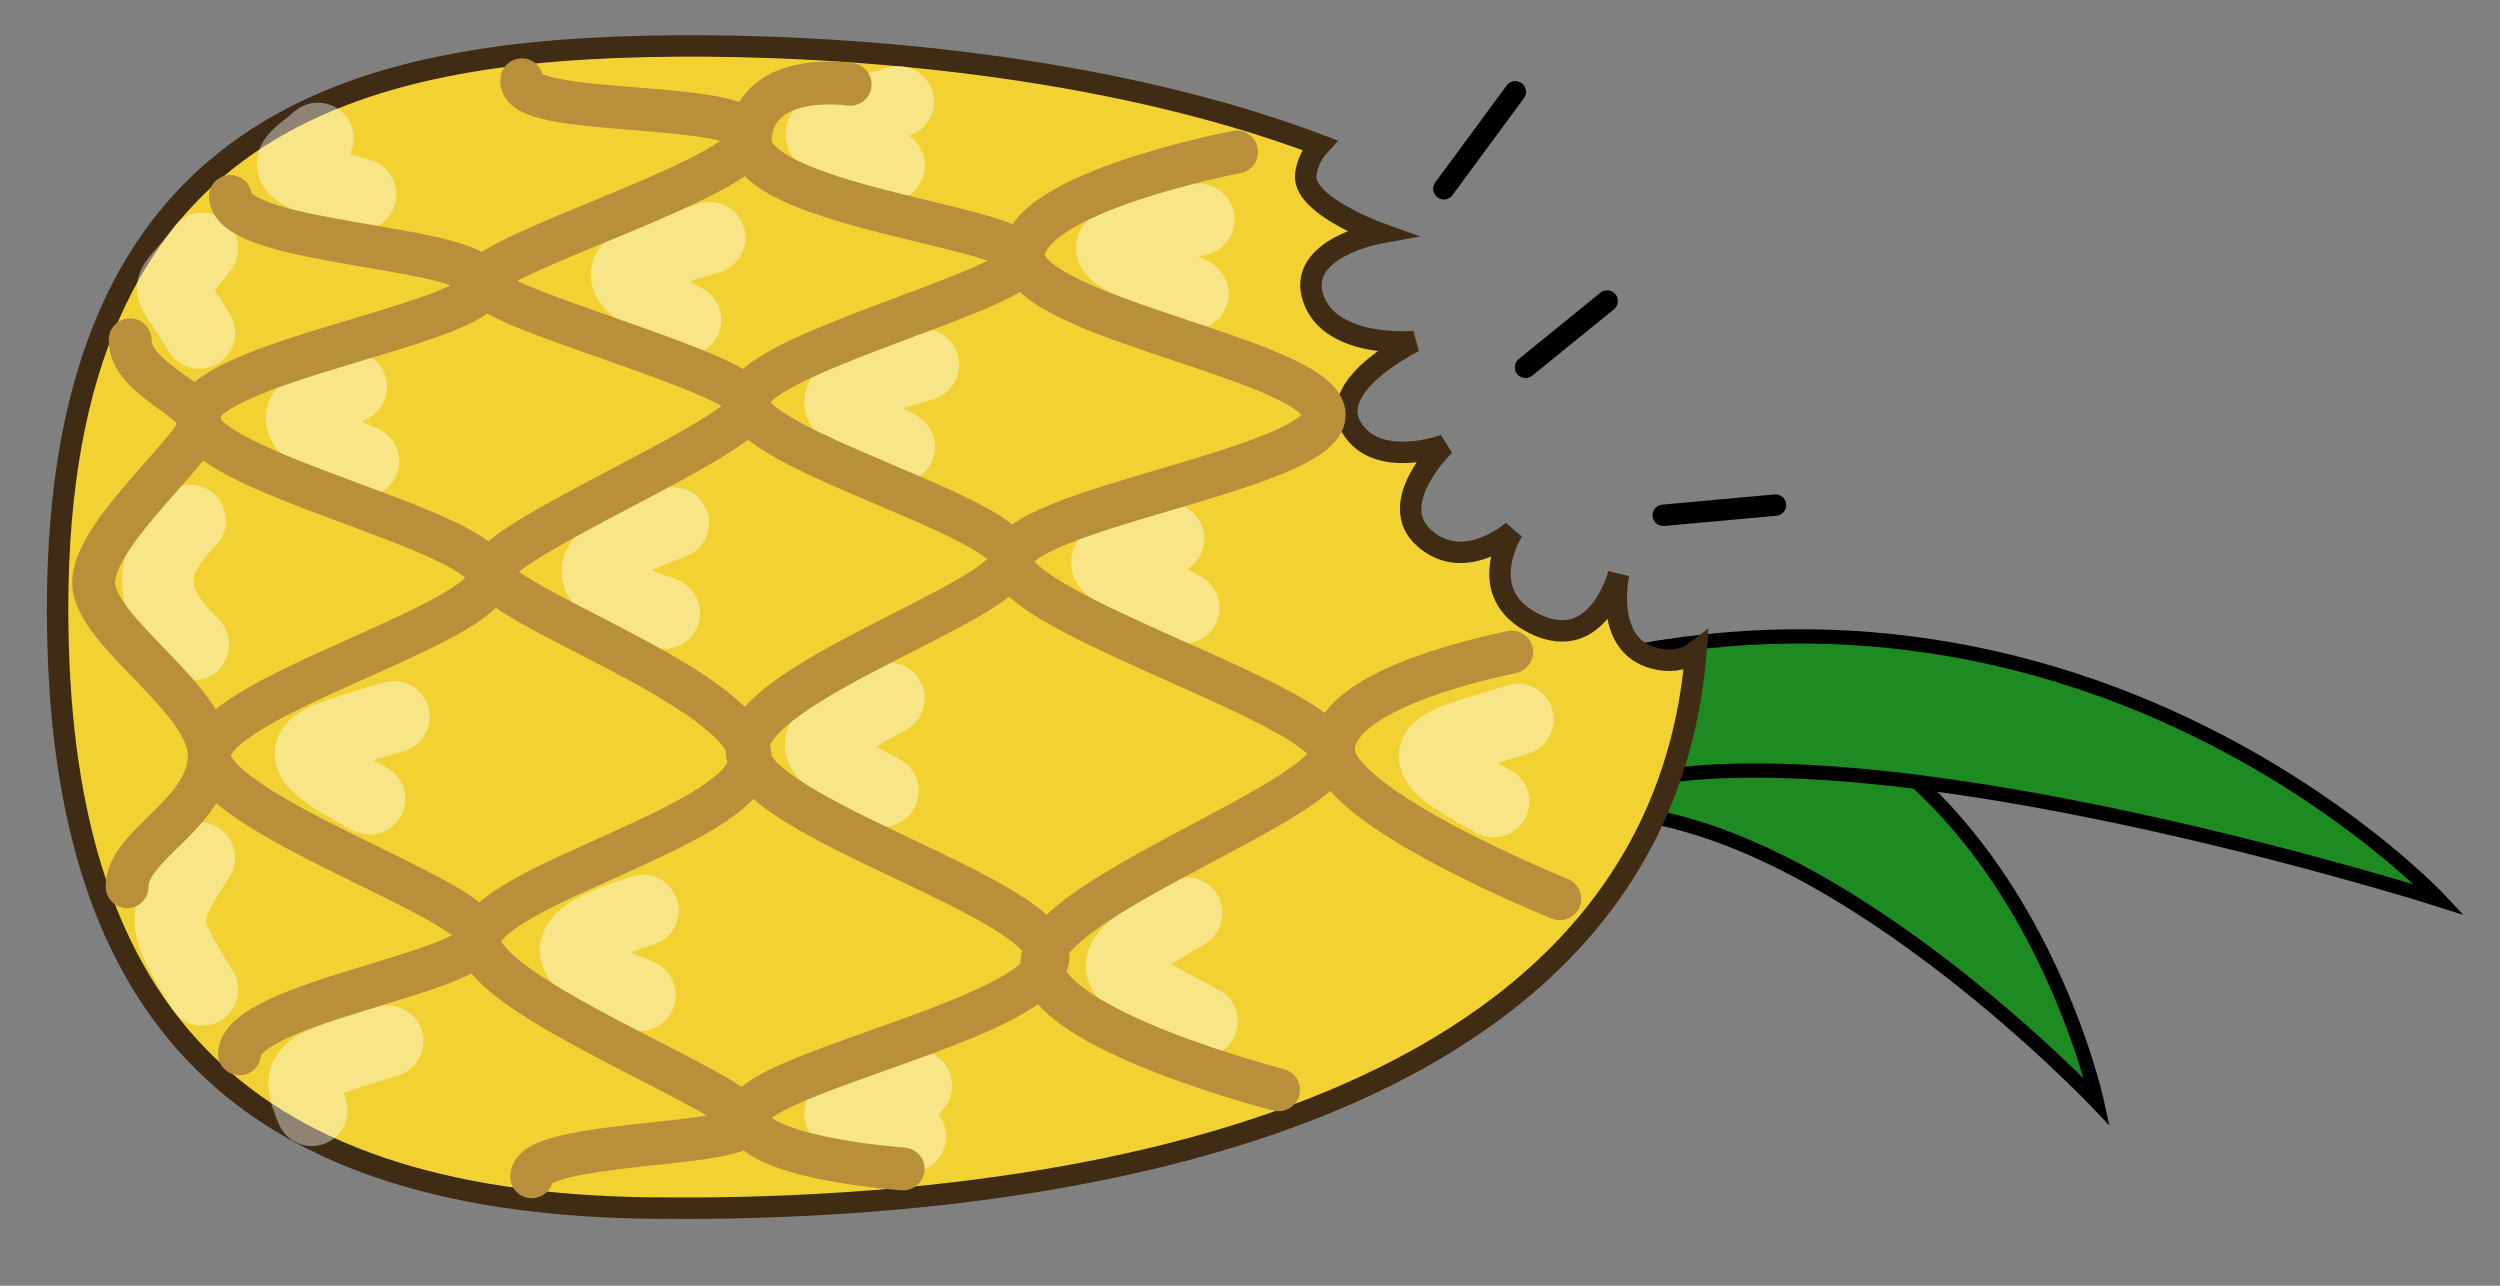 <?xml version="1.0" encoding="UTF-8" standalone="no"?>
<!-- Created with Inkscape (http://www.inkscape.org/) -->

<svg
   xmlns:dc="http://purl.org/dc/elements/1.1/"
   xmlns:cc="http://creativecommons.org/ns#"
   xmlns:rdf="http://www.w3.org/1999/02/22-rdf-syntax-ns#"
   xmlns:svg="http://www.w3.org/2000/svg"
   xmlns="http://www.w3.org/2000/svg"
   xmlns:sodipodi="http://sodipodi.sourceforge.net/DTD/sodipodi-0.dtd"
   xmlns:inkscape="http://www.inkscape.org/namespaces/inkscape"
   width="175"
   height="90"
   id="svg5640"
   version="1.1"
   inkscape:version="0.48.5 r10040"
   sodipodi:docname="pineapple-chomp.svg">
  <rect width="100%" height="100%" fill="#808080" stroke="none"/>
  <defs
     id="defs5642" />
  <sodipodi:namedview
     id="base"
     pagecolor="#ffffff"
     bordercolor="#666666"
     borderopacity="1.0"
     inkscape:pageopacity="0.0"
     inkscape:pageshadow="2"
     inkscape:zoom="2.8"
     inkscape:cx="133.29118"
     inkscape:cy="68.832148"
     inkscape:document-units="px"
     inkscape:current-layer="layer1"
     showgrid="false"
     inkscape:window-width="1231"
     inkscape:window-height="780"
     inkscape:window-x="320"
     inkscape:window-y="169"
     inkscape:window-maximized="0" />
  <g
     inkscape:label="Layer 1"
     inkscape:groupmode="layer"
     id="layer1"
     transform="translate(0,-962.362)">
    <path
       style="fill:#1e8a22;fill-opacity:1;stroke:#000000;stroke-width:1px;stroke-linecap:butt;stroke-linejoin:miter;stroke-opacity:1"
       d="m 116.786,1009.505 c 23.929,1.786 30,30 30,30 0,0 -18.929,-20 -34.643,-20.357"
       id="path6327"
       inkscape:connector-curvature="0" />
    <path
       style="fill:#1e8a22;fill-opacity:1;stroke:#000000;stroke-width:1px;stroke-linecap:butt;stroke-linejoin:miter;stroke-opacity:1"
       d="m 114.602,1007.948 c 34.112,-6.207 56.161,17.398 56.161,17.398 0,0 -36.229,-11.528 -54.926,-8.555"
       id="path6329"
       inkscape:connector-curvature="0" />
    <path
       style="fill:#f2d233;fill-opacity:1;stroke:#402b15;stroke-width:1.5;stroke-linecap:butt;stroke-linejoin:miter;stroke-miterlimit:4;stroke-opacity:1;stroke-dasharray:none"
       d="M 47.188 3.219 C 25.07 3.402 4.031 8.337 4.031 42.594 C 4.031 70.072 15.939 84.196 45.5 84.562 C 73.806 84.913 116.067 78.8 118.719 45.594 C 118.075 46.083 117.263 46.349 116.156 46.156 C 112.093 45.45 113.312 40.156 113.312 40.156 C 113.312 40.156 111.886 45.808 107.469 43.688 C 103.052 41.567 105.906 37.156 105.906 37.156 C 105.906 37.156 102.546 40.161 99.719 37.688 C 96.892 35.214 101.125 31.156 101.125 31.156 C 101.125 31.156 96.361 32.91 94.594 29.906 C 92.827 26.903 99 23.906 99 23.906 C 99 23.906 93.174 24.44 91.938 20.906 C 90.701 17.373 96.531 16.312 96.531 16.312 C 96.531 16.312 91.09 14.352 91.406 12.188 C 91.538 11.289 91.923 10.648 92.375 10.156 C 77.024 4.365 58.546 3.125 47.188 3.219 z "
       transform="translate(0,962.362)"
       id="path5648" />
    <path
       style="fill:none;stroke:#ffffff;stroke-width:5;stroke-linecap:round;stroke-linejoin:round;stroke-miterlimit:4;stroke-opacity:0.415;stroke-dasharray:none"
       d="m 62.949,993.646 c -7.024,-3.714 -4.204,-3.888 1.695,-5.751"
       id="path3759"
       inkscape:connector-curvature="0"
       sodipodi:nodetypes="cc" />
    <path
       style="fill:none;stroke:#ffffff;stroke-width:5;stroke-linecap:round;stroke-linejoin:round;stroke-miterlimit:4;stroke-opacity:0.415;stroke-dasharray:none"
       d="m 61.811,1017.735 c -7.024,-3.714 -4.629,-3.521 0.419,-6.484"
       id="path3759-9"
       inkscape:connector-curvature="0"
       sodipodi:nodetypes="cc" />
    <path
       style="fill:none;stroke:#ffffff;stroke-width:5;stroke-linecap:round;stroke-linejoin:round;stroke-miterlimit:4;stroke-opacity:0.415;stroke-dasharray:none"
       d="m 82.865,1004.912 c -7.024,-3.714 -6.968,-2.972 -1.069,-4.835"
       id="path3759-2"
       inkscape:connector-curvature="0"
       sodipodi:nodetypes="cc" />
    <path
       style="fill:none;stroke:#ffffff;stroke-width:5;stroke-linecap:round;stroke-linejoin:round;stroke-miterlimit:4;stroke-opacity:0.415;stroke-dasharray:none"
       d="m 25.444,994.653 c -4.26,-1.882 -6.756,-3.338 -0.857,-5.201"
       id="path3759-7"
       inkscape:connector-curvature="0"
       sodipodi:nodetypes="cc" />
    <path
       style="fill:none;stroke:#ffffff;stroke-width:5;stroke-linecap:round;stroke-linejoin:round;stroke-miterlimit:4;stroke-opacity:0.415;stroke-dasharray:none"
       d="m 25.87,1018.285 c -7.024,-3.714 -4.204,-3.888 1.695,-5.751"
       id="path3759-95"
       inkscape:connector-curvature="0"
       sodipodi:nodetypes="cc" />
    <path
       style="fill:none;stroke:#ffffff;stroke-width:5;stroke-linecap:round;stroke-linejoin:round;stroke-miterlimit:4;stroke-opacity:0.415;stroke-dasharray:none"
       d="m 13.535,1007.476 c -3.834,-3.714 -2.715,-6.086 -0.219,-8.682"
       id="path3759-4"
       inkscape:connector-curvature="0"
       sodipodi:nodetypes="cc" />
    <path
       style="fill:none;stroke:#ffffff;stroke-width:5;stroke-linecap:round;stroke-linejoin:round;stroke-miterlimit:4;stroke-opacity:0.415;stroke-dasharray:none"
       d="m 46.499,1005.278 c -6.174,-2.065 -6.543,-3.704 0.632,-6.301"
       id="path3759-3"
       inkscape:connector-curvature="0"
       sodipodi:nodetypes="cc" />
    <path
       style="fill:none;stroke:#ffffff;stroke-width:5;stroke-linecap:round;stroke-linejoin:round;stroke-miterlimit:4;stroke-opacity:0.415;stroke-dasharray:none"
       d="m 25.232,975.968 c -6.812,-1.882 -4.842,-2.239 -2.983,-3.919"
       id="path3759-1"
       inkscape:connector-curvature="0"
       sodipodi:nodetypes="cc" />
    <path
       style="fill:none;stroke:#ffffff;stroke-width:5;stroke-linecap:round;stroke-linejoin:round;stroke-miterlimit:4;stroke-opacity:0.415;stroke-dasharray:none"
       d="m 62.236,973.953 c -7.45,-2.248 -5.267,-2.605 0.632,-4.469"
       id="path3759-23"
       inkscape:connector-curvature="0"
       sodipodi:nodetypes="cc" />
    <path
       style="fill:none;stroke:#ffffff;stroke-width:5;stroke-linecap:round;stroke-linejoin:round;stroke-miterlimit:4;stroke-opacity:0.415;stroke-dasharray:none"
       d="m 83.503,982.929 c -7.024,-3.714 -8.244,-2.972 0.419,-5.201"
       id="path3759-34"
       inkscape:connector-curvature="0"
       sodipodi:nodetypes="cc" />
    <path
       style="fill:none;stroke:#ffffff;stroke-width:5;stroke-linecap:round;stroke-linejoin:round;stroke-miterlimit:4;stroke-opacity:0.415;stroke-dasharray:none"
       d="m 47.987,984.761 c -7.024,-3.714 -4.204,-3.888 1.695,-5.751"
       id="path3759-11"
       inkscape:connector-curvature="0"
       sodipodi:nodetypes="cc" />
    <path
       style="fill:none;stroke:#ffffff;stroke-width:5;stroke-linecap:round;stroke-linejoin:round;stroke-miterlimit:4;stroke-opacity:0.415;stroke-dasharray:none"
       d="m 44.797,1032.024 c -6.386,-2.615 -5.692,-4.071 0.207,-5.934"
       id="path3759-38"
       inkscape:connector-curvature="0"
       sodipodi:nodetypes="cc" />
    <path
       style="fill:none;stroke:#ffffff;stroke-width:5;stroke-linecap:round;stroke-linejoin:round;stroke-miterlimit:4;stroke-opacity:0.415;stroke-dasharray:none"
       d="m 21.829,1040.084 c -1.282,-2.981 -0.588,-2.972 5.311,-4.835"
       id="path3759-74"
       inkscape:connector-curvature="0"
       sodipodi:nodetypes="cc" />
    <path
       style="fill:none;stroke:#ffffff;stroke-width:5;stroke-linecap:round;stroke-linejoin:round;stroke-miterlimit:4;stroke-opacity:0.415;stroke-dasharray:none"
       d="m 14.173,1031.658 c -2.771,-4.63 -3.14,-4.803 -0.219,-9.232"
       id="path3759-27"
       inkscape:connector-curvature="0"
       sodipodi:nodetypes="cc" />
    <path
       style="fill:none;stroke:#ffffff;stroke-width:5;stroke-linecap:round;stroke-linejoin:round;stroke-miterlimit:4;stroke-opacity:0.415;stroke-dasharray:none"
       d="m 13.96,985.677 c -2.558,-4.263 -2.502,-2.239 0.207,-5.934"
       id="path3759-79"
       inkscape:connector-curvature="0"
       sodipodi:nodetypes="cc" />
    <path
       style="fill:none;stroke:#ffffff;stroke-width:5;stroke-linecap:round;stroke-linejoin:round;stroke-miterlimit:4;stroke-opacity:0.415;stroke-dasharray:none"
       d="m 84.141,1033.856 c -7.024,-3.714 -7.606,-3.704 -1.069,-7.583"
       id="path3759-31"
       inkscape:connector-curvature="0"
       sodipodi:nodetypes="cc" />
    <path
       style="fill:none;stroke:#ffffff;stroke-width:5;stroke-linecap:round;stroke-linejoin:round;stroke-miterlimit:4;stroke-opacity:0.415;stroke-dasharray:none"
       d="m 63.725,1041.916 c -7.662,-1.699 -5.48,-1.689 0.419,-3.553"
       id="path3759-98"
       inkscape:connector-curvature="0"
       sodipodi:nodetypes="cc" />
    <path
       style="fill:none;stroke:#ffffff;stroke-width:5;stroke-linecap:round;stroke-linejoin:round;stroke-miterlimit:4;stroke-opacity:0.415;stroke-dasharray:none"
       d="m 104.557,1018.468 c -7.024,-3.714 -4.204,-3.888 1.695,-5.751"
       id="path3759-6"
       inkscape:connector-curvature="0"
       sodipodi:nodetypes="cc" />
    <path
       style="fill:none;stroke:#000000;stroke-width:1.5;stroke-linecap:round;stroke-linejoin:round;stroke-opacity:1;stroke-miterlimit:4;stroke-dasharray:none"
       d="m 101.071,13.214 5,-6.786"
       id="path8861"
       inkscape:connector-curvature="0"
       transform="translate(0,962.362)" />
    <path
       style="fill:none;stroke:#000000;stroke-width:1.5;stroke-linecap:round;stroke-linejoin:round;stroke-opacity:1;stroke-miterlimit:4;stroke-dasharray:none"
       d="M 106.786,25.714 112.5,21.071"
       id="path8863"
       inkscape:connector-curvature="0"
       transform="translate(0,962.362)" />
    <path
       style="fill:none;stroke:#000000;stroke-width:1.5;stroke-linecap:round;stroke-linejoin:round;stroke-opacity:1;stroke-miterlimit:4;stroke-dasharray:none"
       d="m 116.429,36.071 7.857,-0.714"
       id="path8865"
       inkscape:connector-curvature="0"
       transform="translate(0,962.362)" />
    <path
       style="fill:none;stroke:#b8903c;stroke-width:3;stroke-linecap:round;stroke-linejoin:round;stroke-miterlimit:4;stroke-opacity:1;stroke-dasharray:none"
       d="m 105.818,1008.003 c -2.857,0.623 -12.48,2.826 -12.48,6.856 0,4.03 15.844,10.417 15.844,10.417"
       id="path6158"
       inkscape:connector-curvature="0"
       sodipodi:nodetypes="csc" />
    <path
       style="fill:none;stroke:#b8903c;stroke-width:3;stroke-linecap:round;stroke-linejoin:round;stroke-miterlimit:4;stroke-opacity:1;stroke-dasharray:none"
       d="m 86.56,973.003 c 0,0 -14.913,2.837 -14.913,7.233 0,4.397 21.054,7.328 21.054,11.175 0,3.847 -22.118,6.595 -21.905,10.259 0.213,3.664 22.118,10.075 22.33,13.373 0.213,3.297 -20.416,10.259 -20.204,14.838 0.213,4.58 16.575,8.768 16.575,8.768"
       id="path6160"
       inkscape:connector-curvature="0"
       sodipodi:nodetypes="csssssc" />
    <path
       style="fill:none;stroke:#b8903c;stroke-width:3;stroke-linecap:round;stroke-linejoin:round;stroke-miterlimit:4;stroke-opacity:1;stroke-dasharray:none"
       d="m 59.511,968.265 c 0,0 -6.58,-1.035 -7.005,3.728 -0.425,4.763 18.928,6.228 19.14,8.427 0.213,2.198 -19.353,6.778 -19.353,10.075 0,3.297 18.502,8.06 18.502,10.991 0,2.931 -18.502,8.61 -18.502,13.373 0,4.763 21.692,10.442 21.054,14.655 -0.638,4.213 -21.054,8.06 -21.054,10.991 0,2.931 10.926,3.683 10.926,3.683"
       id="path6162"
       inkscape:connector-curvature="0"
       sodipodi:nodetypes="csssssssc" />
    <path
       style="fill:none;stroke:#b8903c;stroke-width:3;stroke-linecap:round;stroke-linejoin:round;stroke-miterlimit:4;stroke-opacity:1;stroke-dasharray:none"
       d="m 36.529,967.943 c -0.425,2.748 15.977,1.302 15.977,4.05 0,2.748 -18.715,8.244 -18.715,10.075 0,1.832 18.715,6.412 18.715,8.61 0,2.198 -18.077,9.526 -18.077,11.724 0,2.198 17.439,8.06 18.077,12.823 0.638,4.763 -18.928,9.159 -18.928,13.007 0,3.847 18.715,10.808 18.715,12.64 0,1.832 -15.073,1.302 -15.073,3.867"
       id="path6164"
       inkscape:connector-curvature="0"
       sodipodi:nodetypes="csssssssc" />
    <path
       style="fill:none;stroke:#b8903c;stroke-width:3;stroke-linecap:round;stroke-linejoin:round;stroke-miterlimit:4;stroke-opacity:1;stroke-dasharray:none"
       d="m 16.126,976.117 c 0.213,3.481 17.665,3.386 17.665,6.134 0,2.748 -19.991,5.496 -19.991,9.343 0,3.847 20.416,7.877 20.416,11.175 0,3.297 -19.566,8.427 -19.566,12.457 0,4.03 18.715,10.075 18.928,12.64 0.213,2.565 -16.602,4.599 -16.814,8.263"
       id="path6166"
       inkscape:connector-curvature="0"
       sodipodi:nodetypes="csssssc" />
    <path
       style="fill:none;stroke:#b8903c;stroke-width:3;stroke-linecap:round;stroke-linejoin:round;stroke-miterlimit:4;stroke-opacity:1;stroke-dasharray:none"
       d="m 9.108,986.148 c 0,2.748 4.905,4.164 4.905,5.812 0,1.649 -7.457,7.694 -7.457,11.175 0,3.481 8.307,8.244 8.095,12.274 -0.213,4.03 -5.755,6.09 -5.755,9.021"
       id="path6168"
       inkscape:connector-curvature="0"
       sodipodi:nodetypes="csssc" />
  </g>
</svg>
